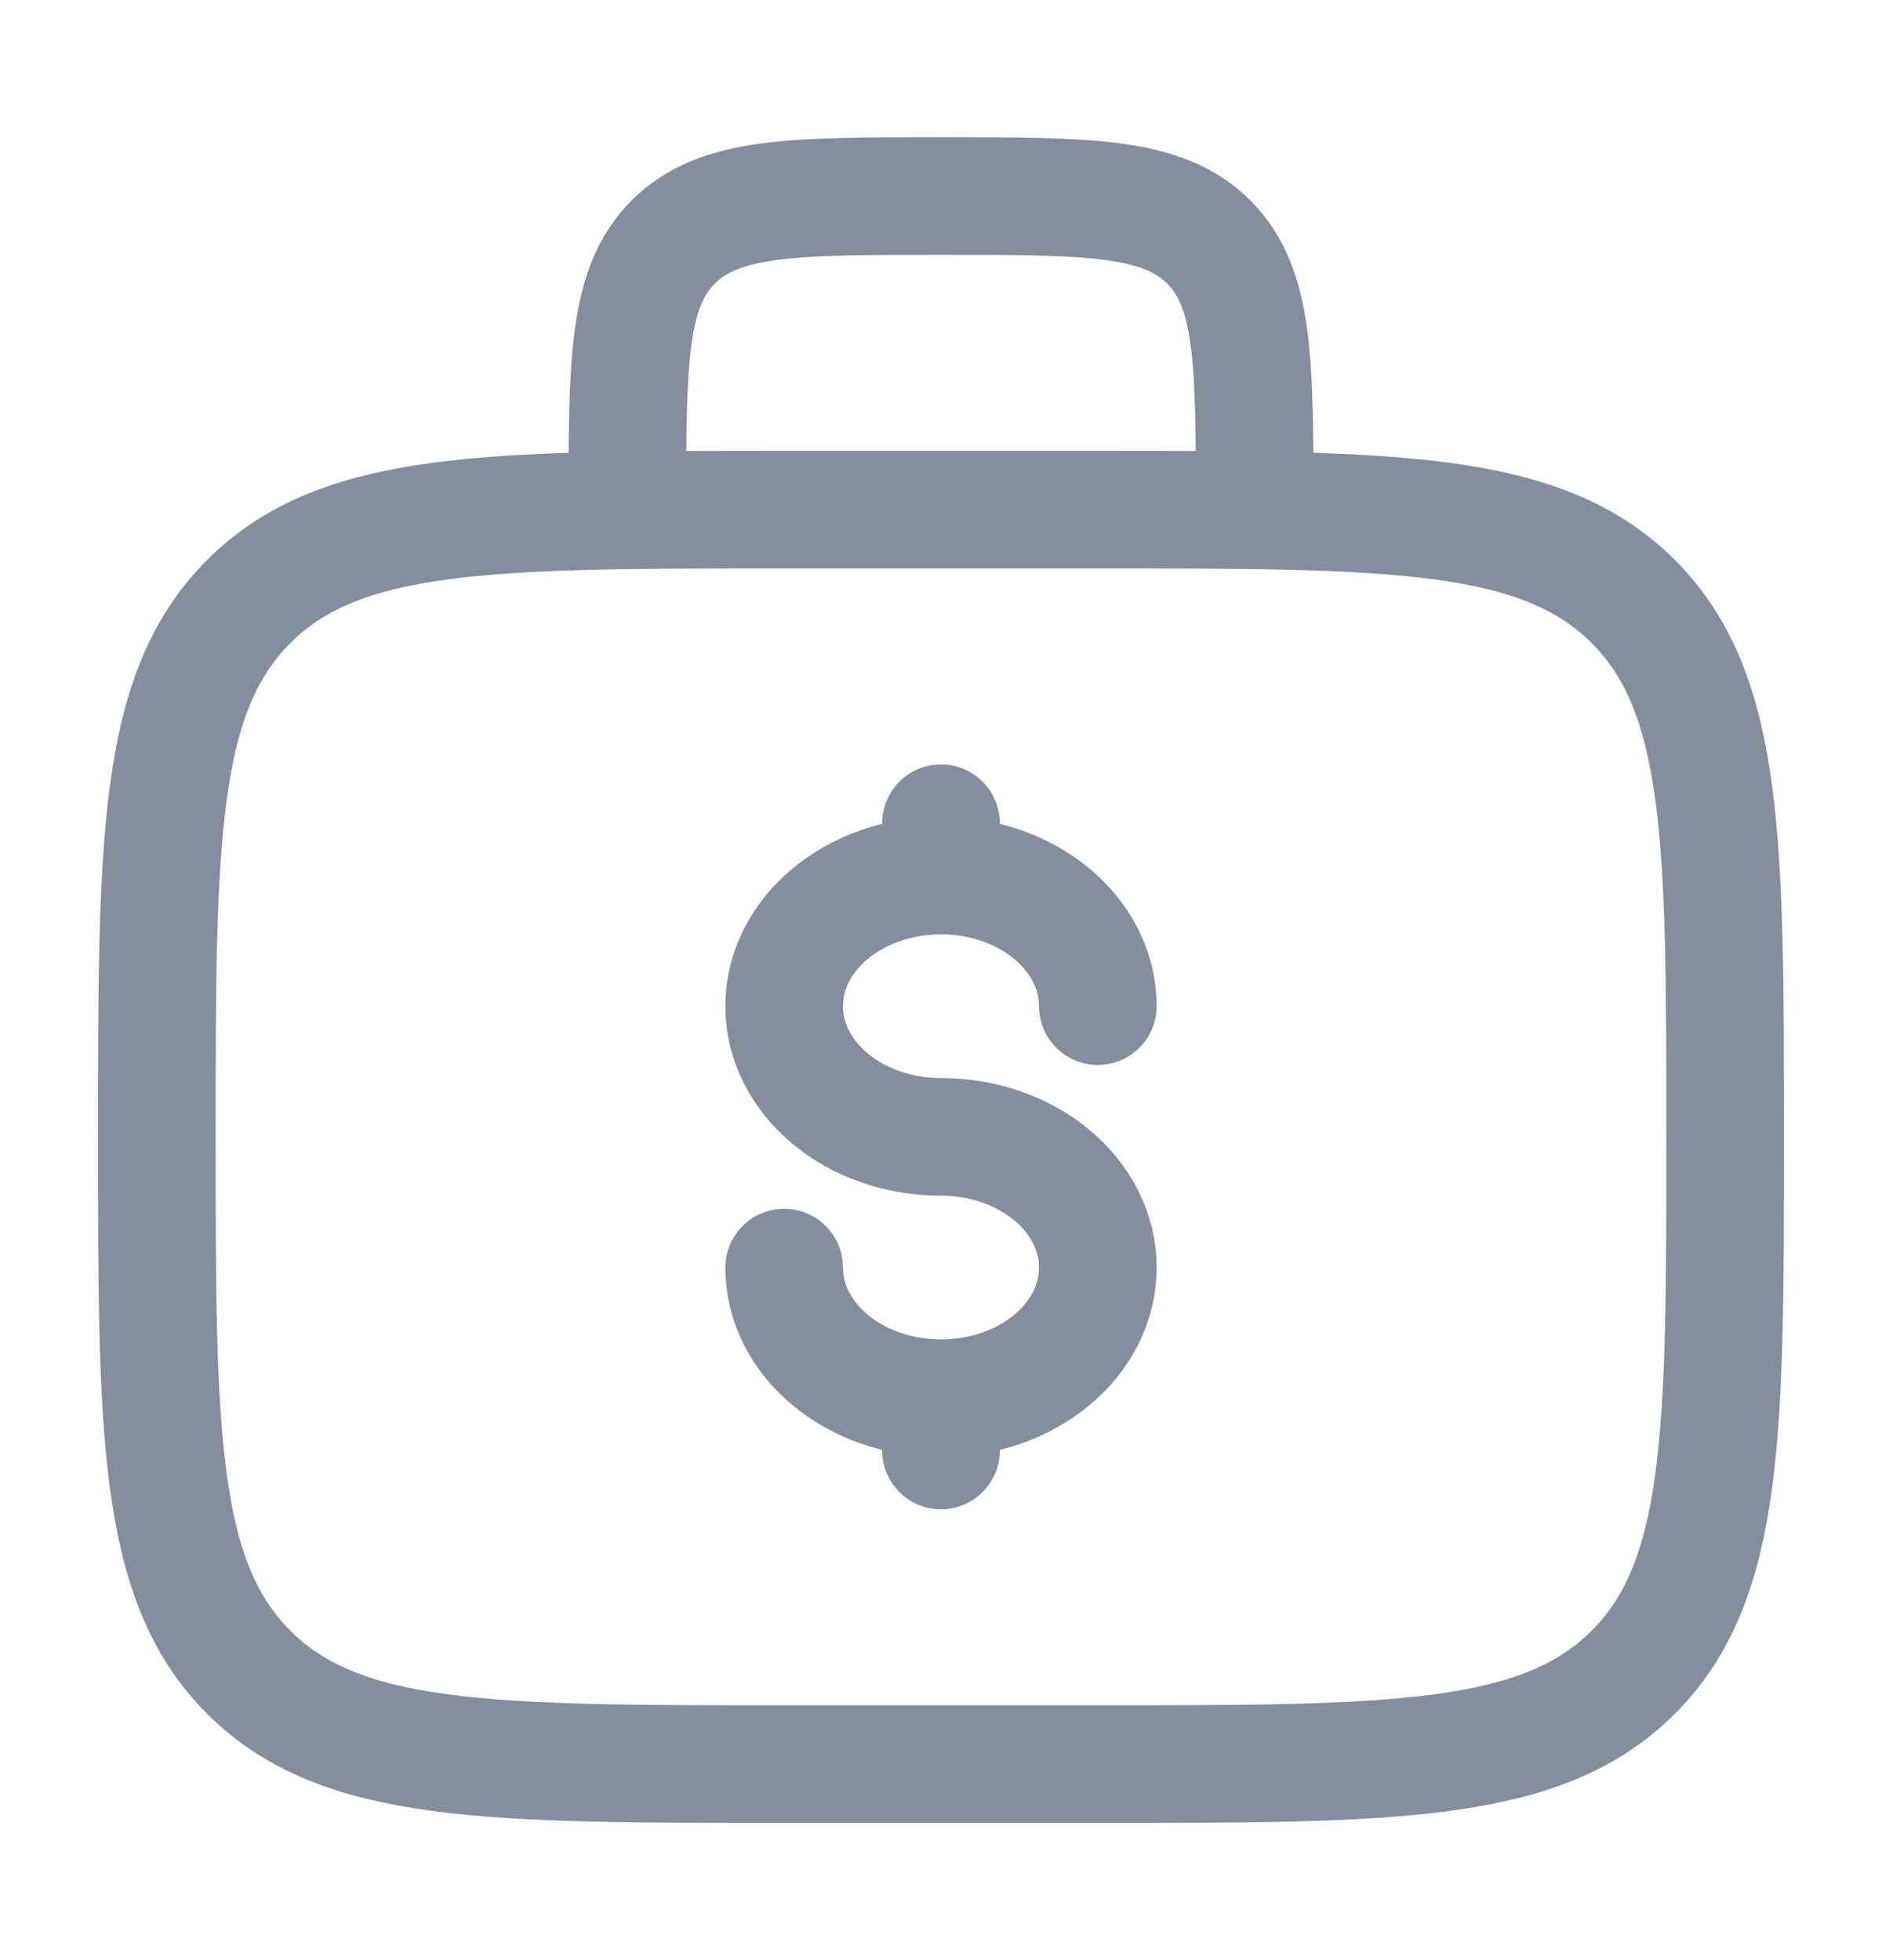 <svg width="24" height="25" viewBox="0 0 24 25" fill="none" xmlns="http://www.w3.org/2000/svg">
<g id="solar:money-bag-linear">
<g id="Group">
<path id="Vector" d="M16 6.5C16 4.614 16 3.672 15.414 3.086C14.828 2.5 13.886 2.5 12 2.5C10.114 2.5 9.172 2.5 8.586 3.086C8 3.672 8 4.614 8 6.5M2 14.5C2 10.729 2 8.843 3.172 7.672C4.343 6.5 6.229 6.5 10 6.5H14C17.771 6.5 19.657 6.5 20.828 7.672C22 8.843 22 10.729 22 14.5C22 18.271 22 20.157 20.828 21.328C19.657 22.5 17.771 22.5 14 22.5H10C6.229 22.5 4.343 22.5 3.172 21.328C2 20.157 2 18.271 2 14.5Z" stroke="#848E9C" stroke-width="1.5"/>
<path id="Vector_2" d="M12 17.833C13.105 17.833 14 17.087 14 16.167C14 15.247 13.105 14.5 12 14.5C10.895 14.5 10 13.754 10 12.833C10 11.913 10.895 11.167 12 11.167M12 17.833C10.895 17.833 10 17.087 10 16.167M12 17.833V18.5M12 11.167V10.5M12 11.167C13.105 11.167 14 11.913 14 12.833" stroke="#848E9C" stroke-width="1.5" stroke-linecap="round"/>
</g>
</g>
</svg>
